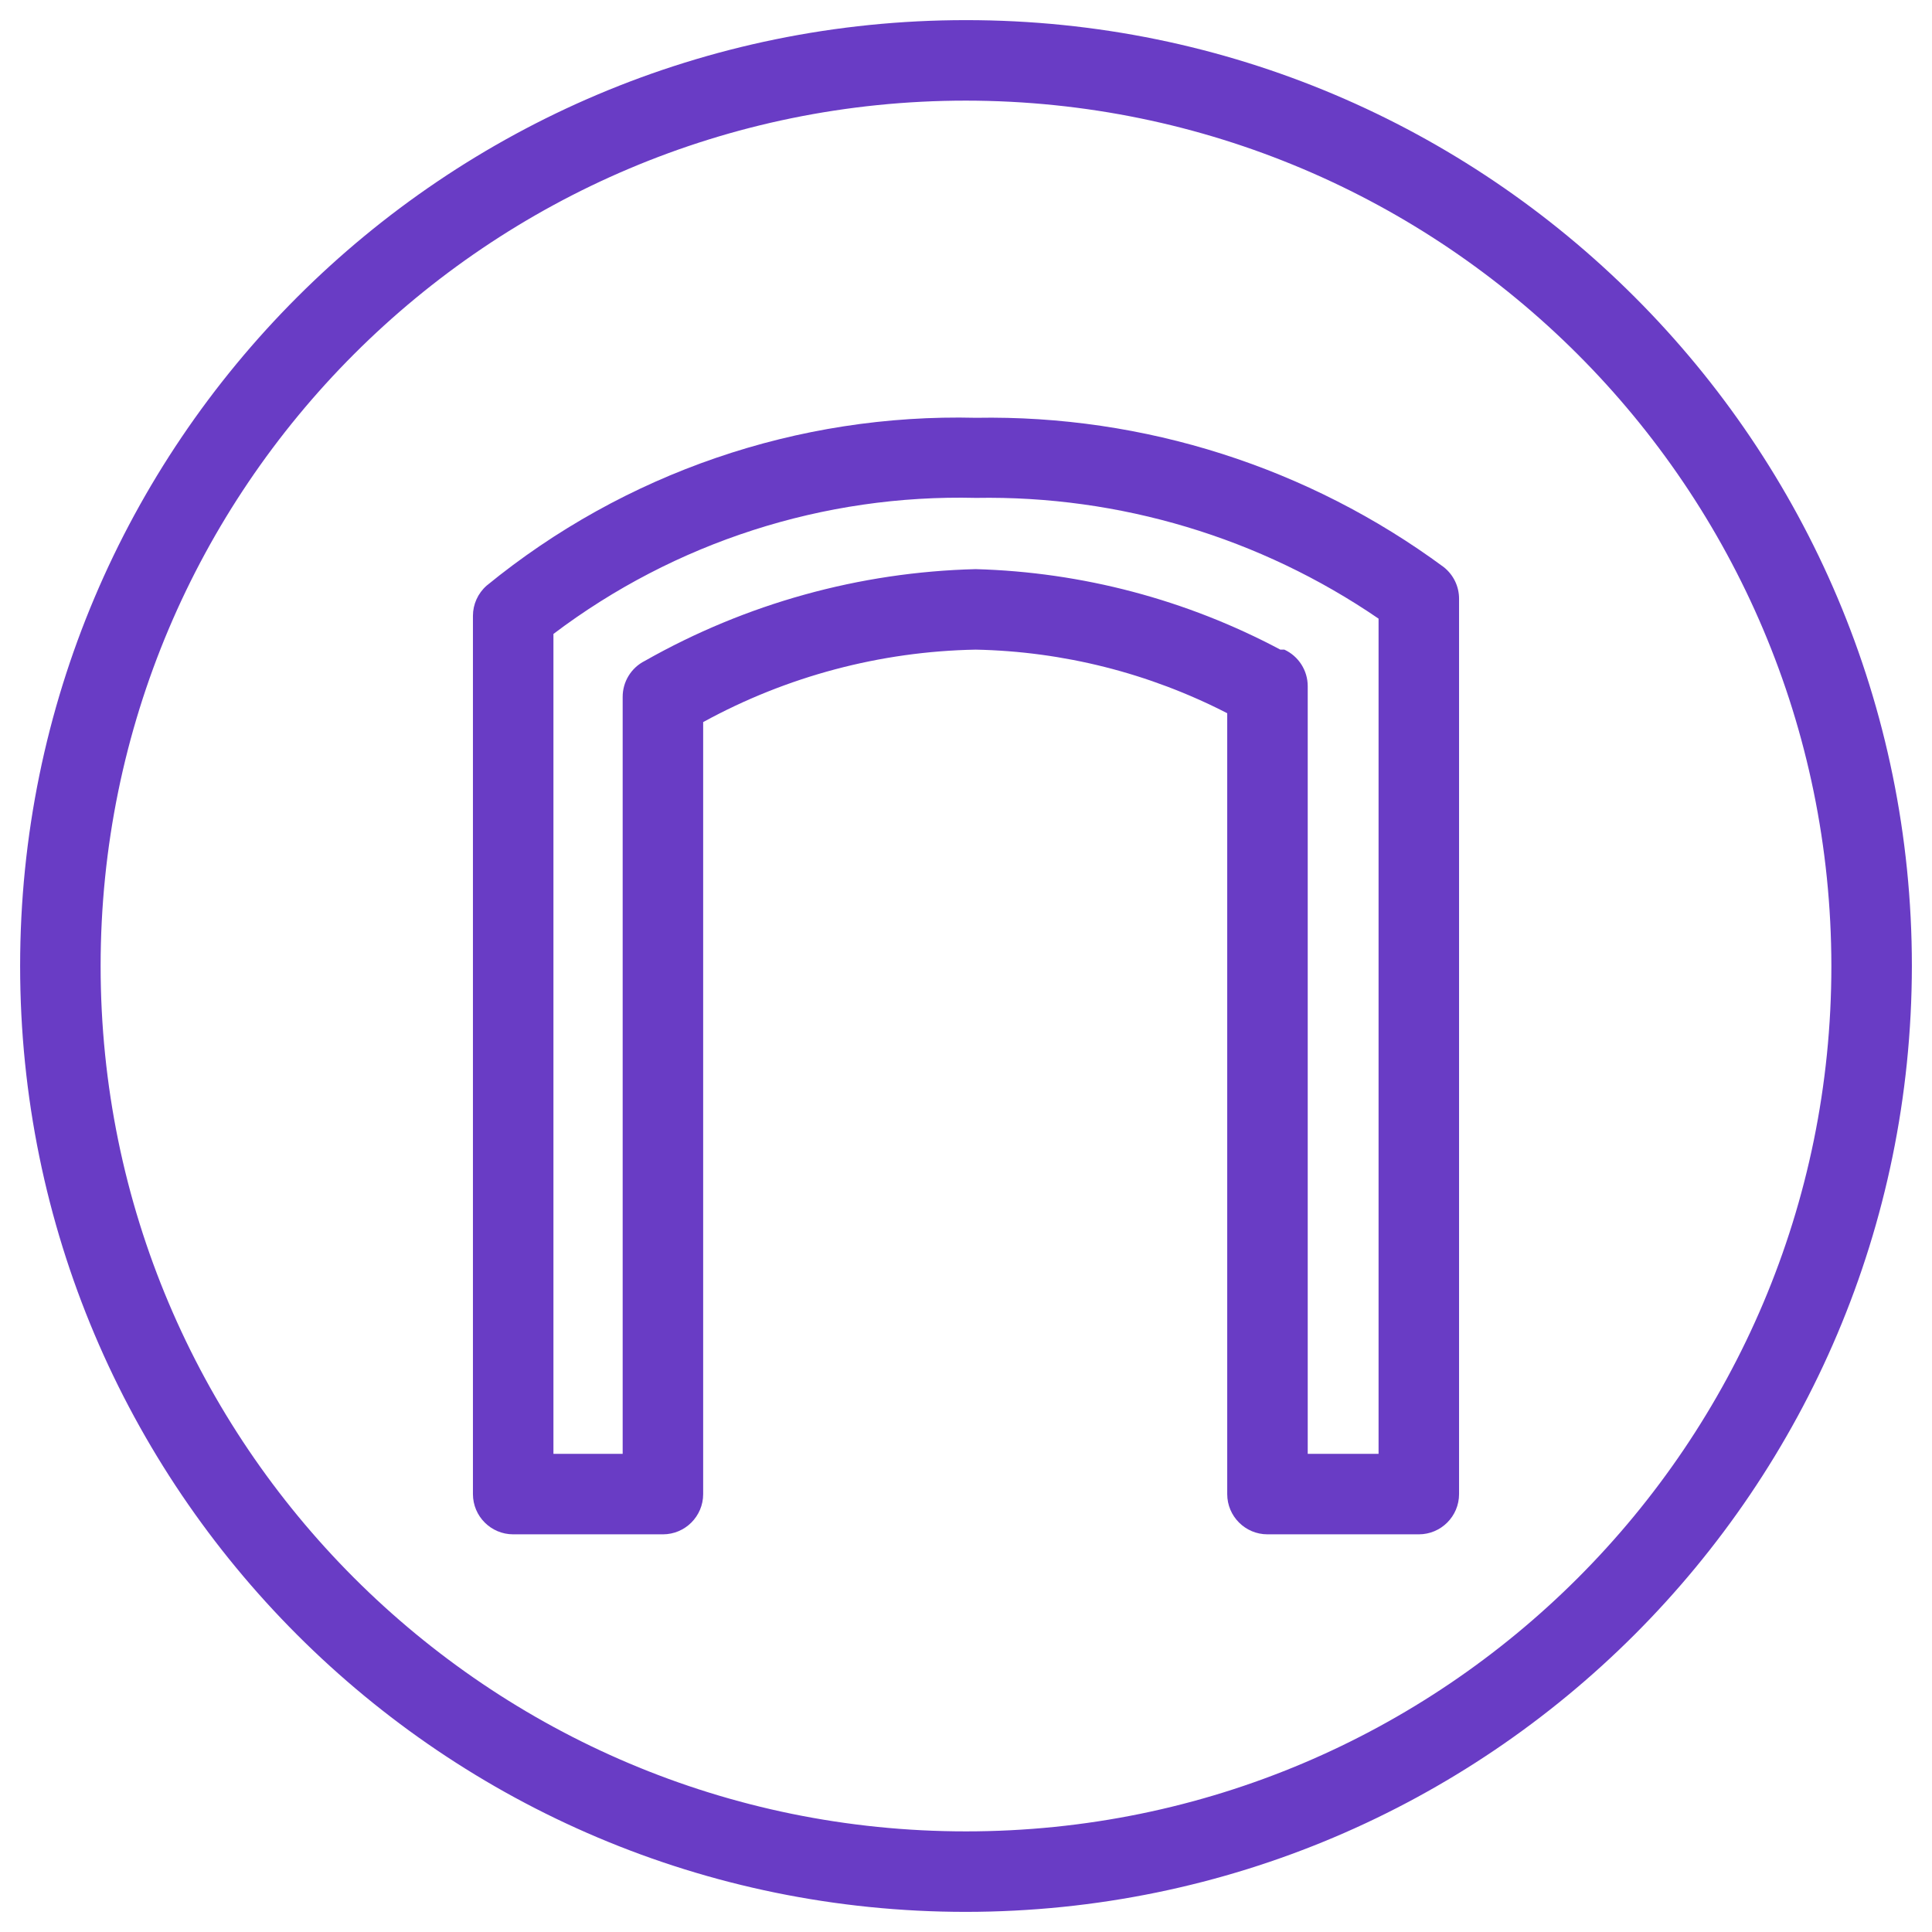 <?xml version="1.0" encoding="UTF-8"?>
<svg width="48px" height="48px" viewBox="0 0 48 48" version="1.1" xmlns="http://www.w3.org/2000/svg" xmlns:xlink="http://www.w3.org/1999/xlink">
    <!-- Generator: Sketch 43.2 (39069) - http://www.bohemiancoding.com/sketch -->
    <title>resources.aws.ec2.egressonlyinternetgateway</title>
    <desc>Created with Sketch.</desc>
    <defs></defs>
    <g id="Page-1" stroke="none" stroke-width="1" fill="none" fill-rule="evenodd">
        <g id="resources.aws.ec2.egressonlyinternetgateway" fill-rule="nonzero" fill="#693CC5">
            <path d="M24,47.5 C11.021,47.5 0.5,36.979 0.5,24 C0.5,11.021 11.021,0.5 24,0.5 C36.979,0.5 47.5,11.021 47.5,24 C47.489,36.974 36.974,47.489 24,47.5 L24,47.5 Z M24,2.5 C12.126,2.5 2.5,12.126 2.5,24 C2.5,35.874 12.126,45.5 24,45.5 C35.874,45.5 45.5,35.874 45.5,24 C45.489,12.13 35.87,2.511 24,2.5 L24,2.5 Z" id="Shape"></path>
            <path d="M35.25,38.12 L31.49,38.12 C30.938,38.12 30.49,37.672 30.49,37.12 L30.49,17.72 C28.554,16.724 26.416,16.184 24.24,16.14 C21.871,16.184 19.548,16.802 17.47,17.94 L17.47,37.12 C17.47,37.672 17.022,38.12 16.47,38.12 L12.75,38.12 C12.198,38.12 11.75,37.672 11.75,37.12 L11.75,15.3 C11.75,15.013 11.874,14.74 12.09,14.55 C15.514,11.75 19.828,10.27 24.25,10.38 C28.426,10.306 32.51,11.61 35.87,14.09 C36.111,14.281 36.252,14.572 36.25,14.88 L36.25,37.12 C36.25,37.672 35.802,38.12 35.25,38.12 Z M32.49,36.12 L34.25,36.12 L34.25,15.37 C31.309,13.357 27.814,12.308 24.25,12.37 C20.469,12.277 16.767,13.469 13.75,15.75 L13.75,36.12 L15.47,36.12 L15.47,17.32 C15.467,16.94 15.68,16.591 16.02,16.42 C18.531,14.996 21.354,14.212 24.24,14.14 C26.884,14.213 29.475,14.898 31.81,16.14 L31.91,16.14 C32.264,16.304 32.491,16.659 32.49,17.05 L32.49,36.12 Z" id="Shape"></path>
        </g>
    </g>
</svg>